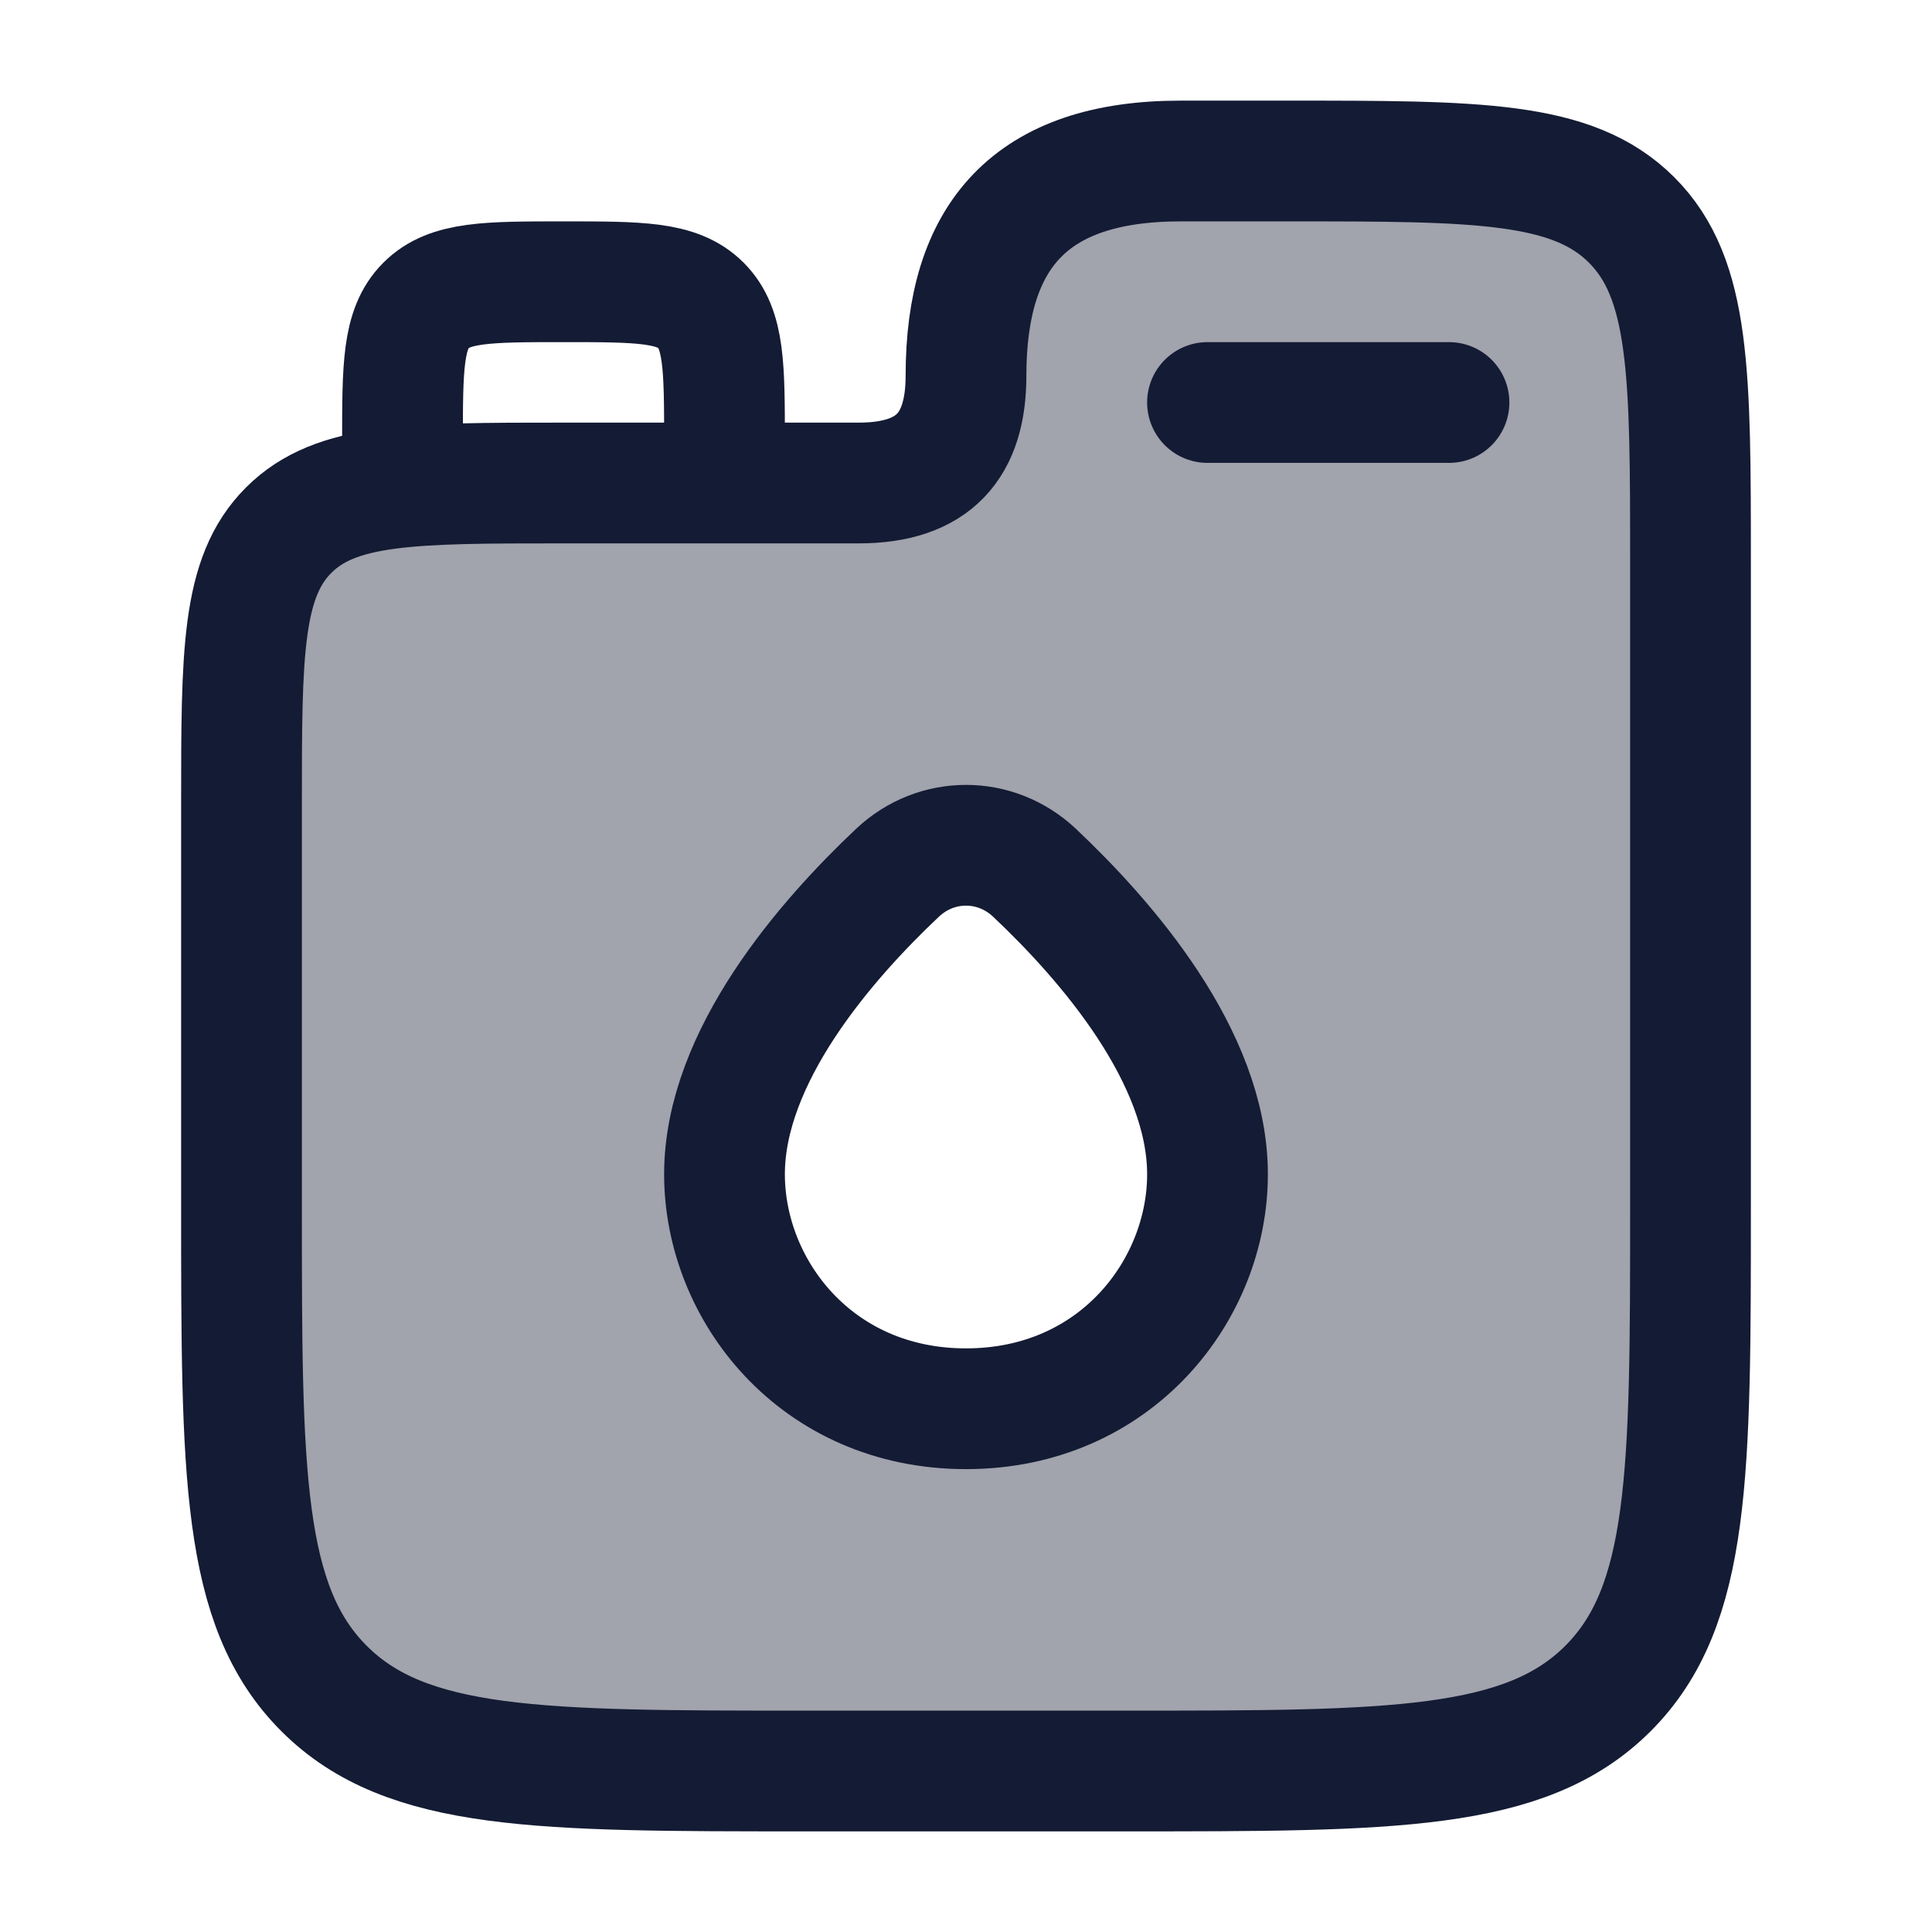 <svg width="24" height="24" viewBox="0 0 24 24" fill="none" xmlns="http://www.w3.org/2000/svg">
<path opacity="0.4" fill-rule="evenodd" clip-rule="evenodd" d="M14.667 2H16C18.357 2 19.535 2 20.268 2.732C21 3.464 21 4.643 21 7V15C21 18.3 21 19.95 19.975 20.975C18.95 22 17.3 22 14 22H10C6.7 22 5.05 22 4.025 20.975C3 19.95 3 18.3 3 15V10C3 8.114 3 7.172 3.586 6.586C4.172 6 5.114 6 7 6H10.667C11.603 6 12 5.533 12 4.667C12 2.934 12.793 2 14.667 2ZM11.151 10.84C10.264 11.676 9 13.123 9 14.587C9 16.023 10.136 17.5 12 17.5C13.864 17.5 15 16.023 15 14.587C15 13.123 13.736 11.676 12.849 10.84C12.367 10.387 11.633 10.387 11.151 10.84Z" fill="#141B34"/>
<path d="M5 6V5.5C5 4.557 5 4.086 5.293 3.793C5.586 3.5 6.057 3.5 7 3.5C7.943 3.5 8.414 3.5 8.707 3.793C9 4.086 9 4.557 9 5.5V6" stroke="#141B34" stroke-width="1.5"/>
<path d="M15 5L18 5" stroke="#141B34" stroke-width="1.5" stroke-linecap="round"/>
<path d="M16 2H14.667C12.793 2 12 2.934 12 4.667C12 5.533 11.603 6 10.667 6H7C5.114 6 4.172 6 3.586 6.586C3 7.172 3 8.114 3 10V15C3 18.3 3 19.95 4.025 20.975C5.05 22 6.7 22 10 22H14C17.3 22 18.95 22 19.975 20.975C21 19.95 21 18.3 21 15V7C21 4.643 21 3.464 20.268 2.732C19.535 2 18.357 2 16 2Z" stroke="#141B34" stroke-width="1.5"/>
<path d="M9 14.587C9 13.123 10.264 11.676 11.151 10.84C11.633 10.387 12.367 10.387 12.849 10.84C13.736 11.676 15 13.123 15 14.587C15 16.023 13.864 17.5 12 17.5C10.136 17.5 9 16.023 9 14.587Z" stroke="#141B34" stroke-width="1.5"/>
</svg>
